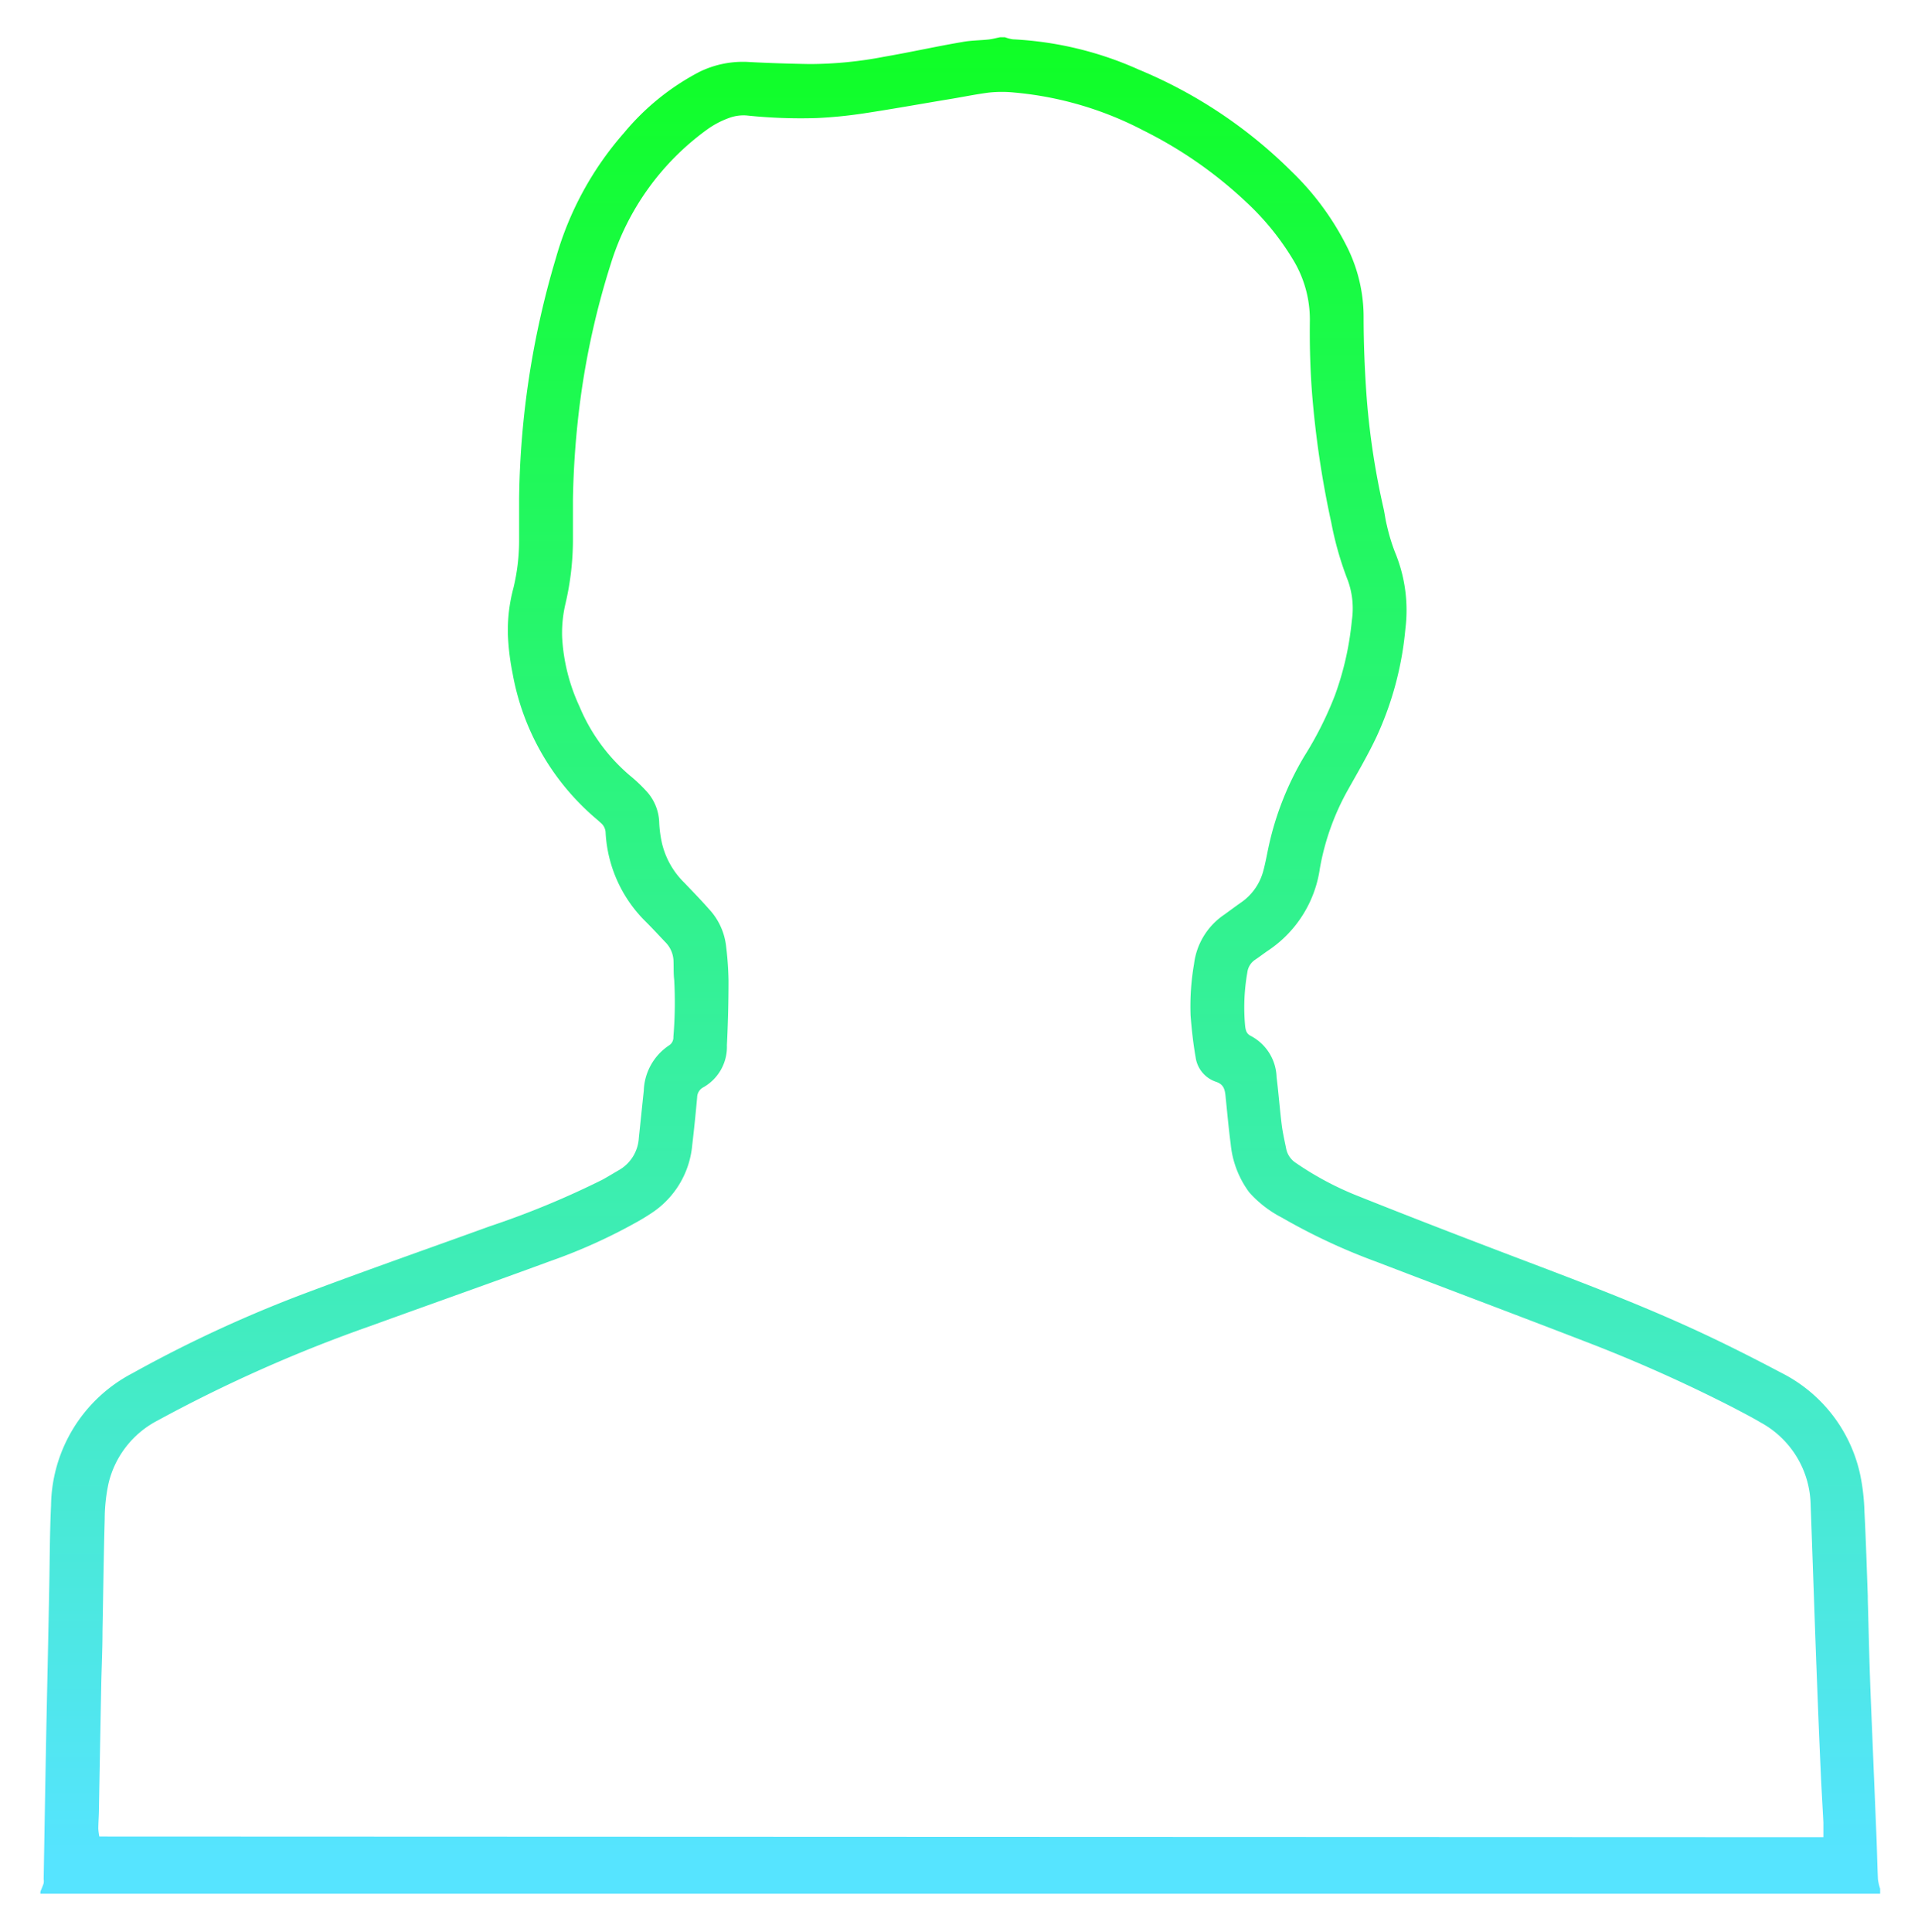 <svg xmlns="http://www.w3.org/2000/svg" xmlns:xlink="http://www.w3.org/1999/xlink" width="26.048" height="26.231" viewBox="0 0 26.048 26.231"><defs><style>.a{stroke:rgba(0,0,0,0);fill:url(#a);}</style><linearGradient id="a" x1="0.5" x2="0.5" y2="0.979" gradientUnits="objectBoundingBox"><stop offset="0" stop-color="#0fff25"/><stop offset="1" stop-color="#56e4ff"/></linearGradient></defs><path class="a" d="M34.311,573.346c.015-.037.032-.074.044-.113a.2.2,0,0,0,0-.056q.015-.884.031-1.769c.007-.372.015-.743.023-1.115s.015-.728.022-1.093.007-.729.024-1.093a2.057,2.057,0,0,1,1.107-1.8,17.612,17.612,0,0,1,2.425-1.115c.8-.3,1.617-.586,2.425-.879a11.847,11.847,0,0,0,1.529-.632c.076-.041.149-.087.224-.13a.538.538,0,0,0,.273-.441c.023-.213.044-.425.067-.638a.769.769,0,0,1,.343-.616.127.127,0,0,0,.059-.115,5.589,5.589,0,0,0,.011-.776c-.01-.082-.006-.165-.009-.248a.379.379,0,0,0-.111-.263c-.095-.1-.187-.2-.281-.293a1.833,1.833,0,0,1-.53-1.188.182.182,0,0,0-.065-.138c-.02-.017-.039-.036-.059-.052a3.371,3.371,0,0,1-1.14-1.981,3.328,3.328,0,0,1-.063-.512,2.219,2.219,0,0,1,.075-.646,2.741,2.741,0,0,0,.077-.635c0-.192,0-.383,0-.575a11.879,11.879,0,0,1,.5-3.271,4.384,4.384,0,0,1,.926-1.7,3.33,3.33,0,0,1,1.019-.825,1.342,1.342,0,0,1,.676-.136c.274.015.548.023.822.028a5.4,5.4,0,0,0,1.018-.1c.355-.061.706-.14,1.06-.2.117-.022.239-.021.358-.034.051-.006.1-.02.152-.03h.068a.508.508,0,0,0,.107.028,4.736,4.736,0,0,1,1.709.411,6.432,6.432,0,0,1,2.078,1.386,3.749,3.749,0,0,1,.766,1.052,2.135,2.135,0,0,1,.21.913c0,.382.016.766.045,1.147a10.392,10.392,0,0,0,.227,1.467c.016.073.024.148.043.221a2.589,2.589,0,0,0,.11.365,2.057,2.057,0,0,1,.142,1.047,4.448,4.448,0,0,1-.391,1.461c-.115.244-.252.478-.384.713a3.377,3.377,0,0,0-.386,1.075,1.615,1.615,0,0,1-.7,1.114c-.059.04-.116.084-.175.124a.241.241,0,0,0-.11.175,2.731,2.731,0,0,0-.03.728c.007.053.015.1.071.131a.655.655,0,0,1,.356.563c.027.216.043.433.07.649.014.111.04.221.062.331a.3.3,0,0,0,.133.187,4.248,4.248,0,0,0,.855.453c.683.273,1.37.538,2.058.8.892.339,1.786.672,2.65,1.079.346.163.688.337,1.027.516a2.027,2.027,0,0,1,1.07,1.379,2.878,2.878,0,0,1,.059.513c.02.379.031.758.045,1.137,0,.015,0,.03,0,.045.01.345.017.691.029,1.036.013.375.03.75.045,1.125q.022.534.044,1.069c.008.191.011.383.02.574a.706.706,0,0,0,.03.128v.068c-.053,0-.105,0-.158,0H34.434c-.041,0-.083,0-.124,0C34.311,573.361,34.311,573.354,34.311,573.346Zm24.214-.738c0-.076,0-.138,0-.2-.012-.236-.027-.472-.037-.708q-.025-.557-.046-1.114-.024-.613-.045-1.227c-.015-.42-.029-.84-.045-1.261a1.3,1.3,0,0,0-.68-1.122c-.119-.071-.244-.134-.368-.2a20.568,20.568,0,0,0-2.016-.9c-.942-.364-1.888-.719-2.831-1.081a8.24,8.24,0,0,1-1.285-.6,1.531,1.531,0,0,1-.444-.343,1.309,1.309,0,0,1-.252-.655c-.029-.219-.048-.44-.071-.66-.009-.085-.027-.152-.126-.186A.41.41,0,0,1,50,562.02c-.033-.188-.054-.379-.069-.569a3.375,3.375,0,0,1,.047-.7.946.946,0,0,1,.411-.671c.076-.055.151-.111.228-.165a.753.753,0,0,0,.3-.423c.033-.119.053-.242.08-.362a4.08,4.08,0,0,1,.478-1.2,4.8,4.8,0,0,0,.415-.824,4.092,4.092,0,0,0,.231-1.018,1.117,1.117,0,0,0-.053-.543,4.467,4.467,0,0,1-.226-.788,13.118,13.118,0,0,1-.264-1.791c-.023-.318-.031-.638-.027-.957a1.567,1.567,0,0,0-.235-.834,3.581,3.581,0,0,0-.625-.767,5.8,5.8,0,0,0-1.4-.976,4.679,4.679,0,0,0-1.749-.515,1.682,1.682,0,0,0-.349,0c-.2.026-.4.069-.6.1-.369.062-.738.128-1.109.184a6.174,6.174,0,0,1-.626.062,6.988,6.988,0,0,1-.956-.035.568.568,0,0,0-.242.035,1.207,1.207,0,0,0-.288.151,3.542,3.542,0,0,0-1.314,1.826,10.805,10.805,0,0,0-.415,1.854,11.862,11.862,0,0,0-.1,1.346c0,.173,0,.346,0,.519a3.832,3.832,0,0,1-.1.893,1.734,1.734,0,0,0-.047.457,2.551,2.551,0,0,0,.236.945,2.484,2.484,0,0,0,.685.938,2.081,2.081,0,0,1,.213.2.66.66,0,0,1,.185.447,1.623,1.623,0,0,0,.036.267,1.107,1.107,0,0,0,.306.542c.111.117.225.233.331.354a.883.883,0,0,1,.233.491,4.452,4.452,0,0,1,.035.482q0,.439-.022.878a.63.63,0,0,1-.32.572.156.156,0,0,0-.084.136c-.02.217-.041.433-.067.649a1.236,1.236,0,0,1-.565.931c-.05.033-.1.064-.154.095a7.436,7.436,0,0,1-1.2.546c-.815.3-1.632.587-2.447.883a19.681,19.681,0,0,0-2.891,1.283,1.3,1.3,0,0,0-.669.851,2.347,2.347,0,0,0-.053.491c-.014.507-.02,1.014-.03,1.521,0,.244-.012.488-.017.732q-.016.834-.031,1.668c0,.094-.008.188-.009.281a.8.8,0,0,0,.014.107Z" transform="translate(-33.762 -547.66)"/></svg>